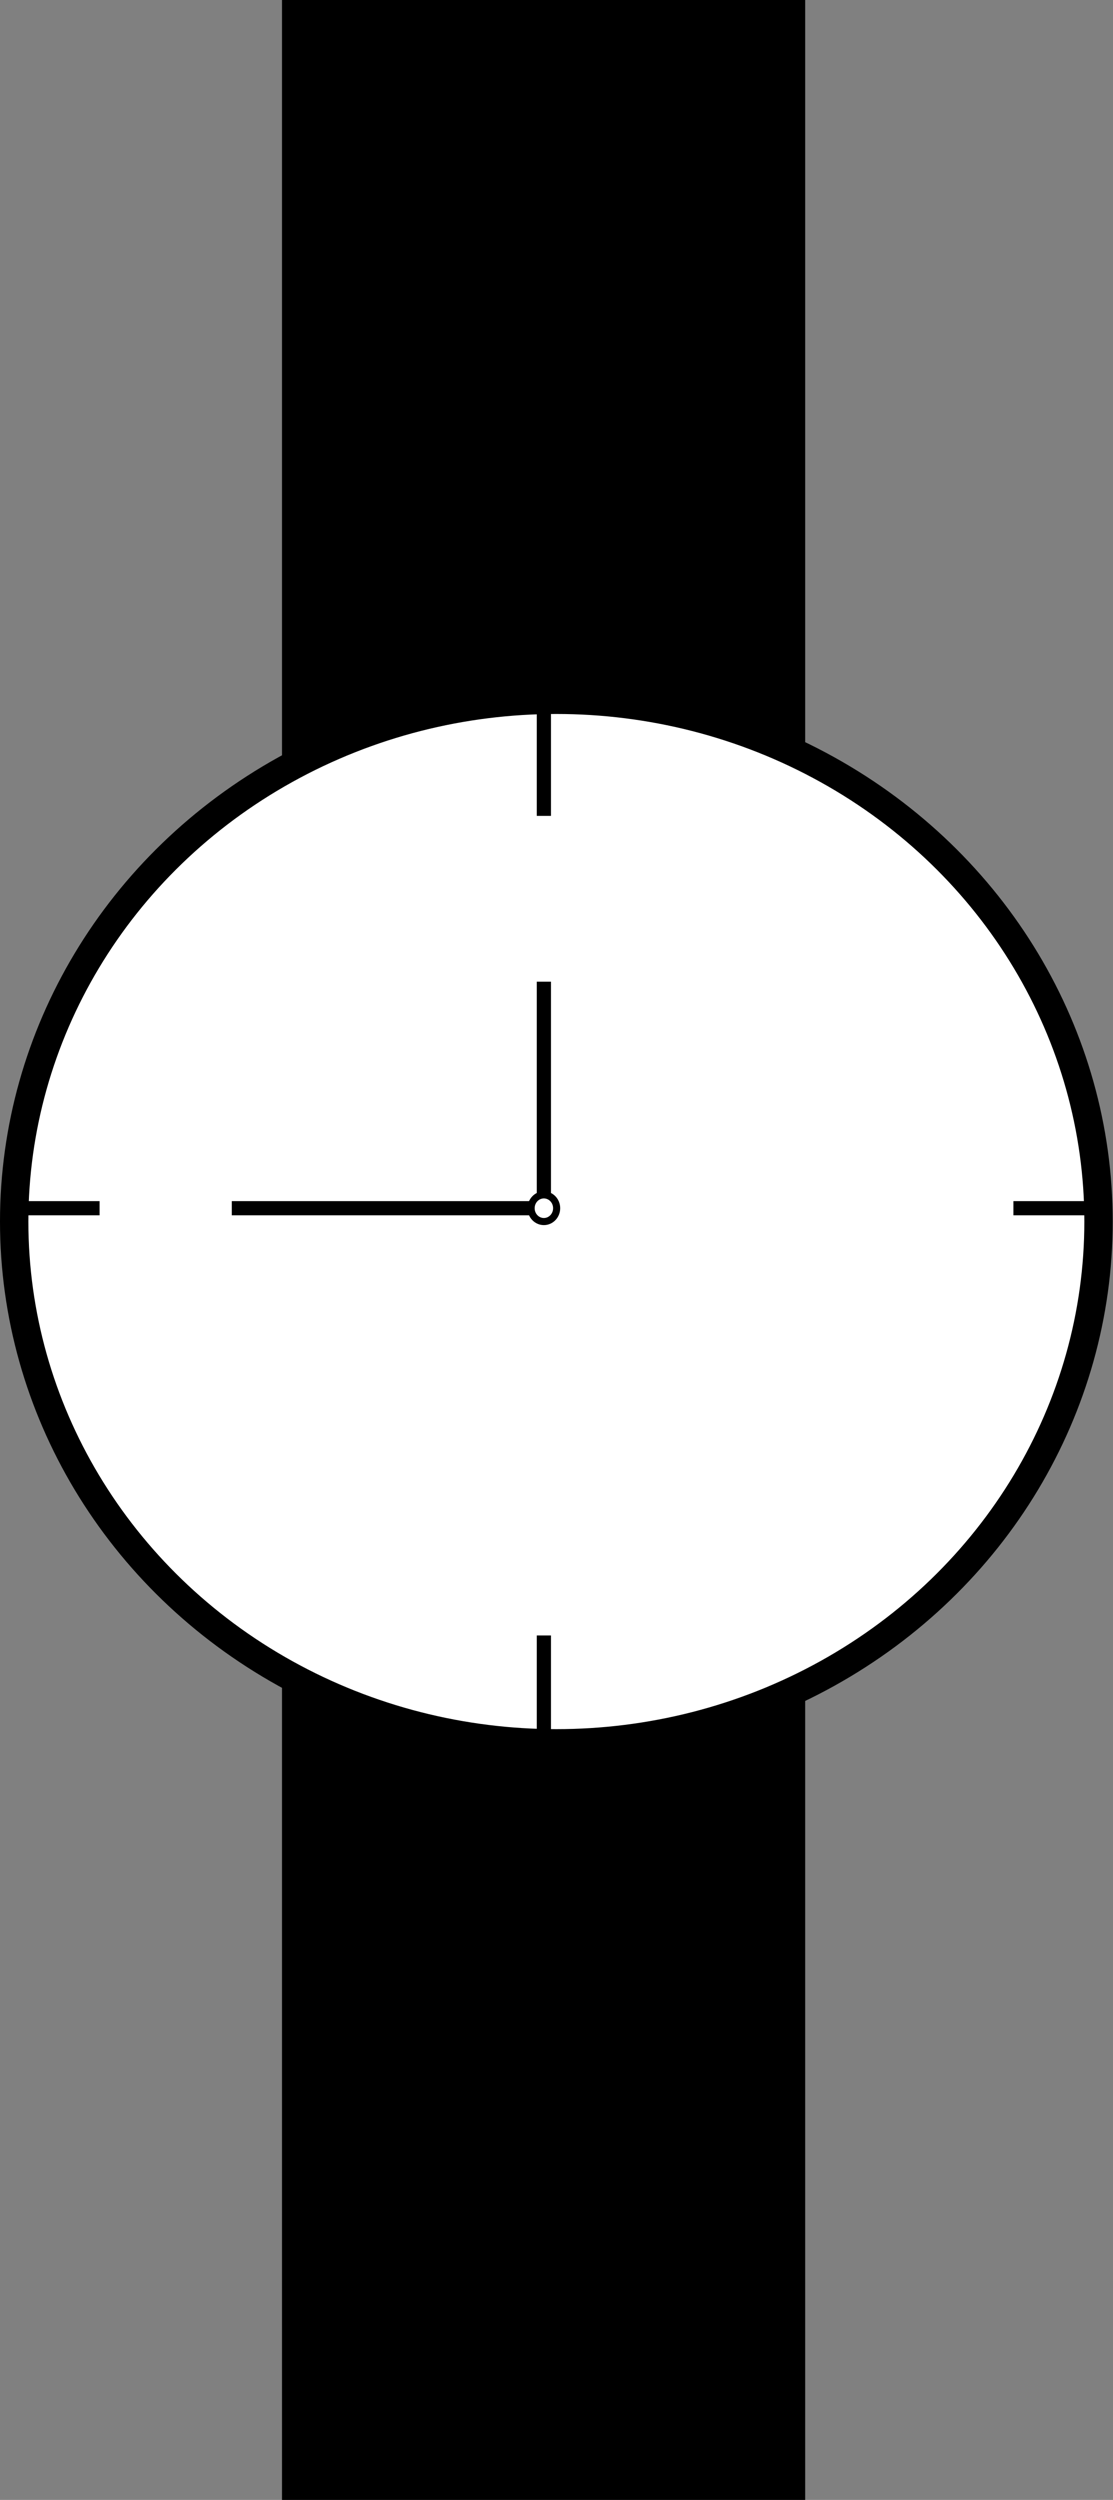 <svg xmlns="http://www.w3.org/2000/svg" viewBox="0 0 39.23 88.06"><rect x="0" y="0" width="39.23" height="88.06" fill="#808080" stroke="none"/><defs><style>.cls-1,.cls-3{fill:#fff;}.cls-1,.cls-2,.cls-3{stroke:#000;stroke-miterlimit:10;}.cls-2{fill:none;stroke-width:0.5px;}.cls-3{stroke-width:0.25px;}</style></defs><title>Element 4</title><g id="Ebene_2" data-name="Ebene 2"><g id="Ebene_1-2" data-name="Ebene 1"><rect x="9.94" y="57.61" width="18.44" height="30.46"/><rect x="9.94" width="18.44" height="30.46"/><ellipse class="cls-1" cx="19.61" cy="43.03" rx="19.11" ry="18.38"/><line class="cls-2" x1="19.17" y1="57.61" x2="19.17" y2="61.55"/><line class="cls-2" x1="19.17" y1="24.79" x2="19.17" y2="28.74"/><line class="cls-2" x1="35.72" y1="42.56" x2="38.73" y2="42.56"/><line class="cls-2" x1="0.5" y1="42.56" x2="3.51" y2="42.56"/><ellipse class="cls-3" cx="19.17" cy="42.56" rx="0.45" ry="0.47"/><line class="cls-2" x1="19.17" y1="42.09" x2="19.17" y2="34.58"/><line class="cls-2" x1="18.72" y1="42.56" x2="8.17" y2="42.56"/></g></g></svg>